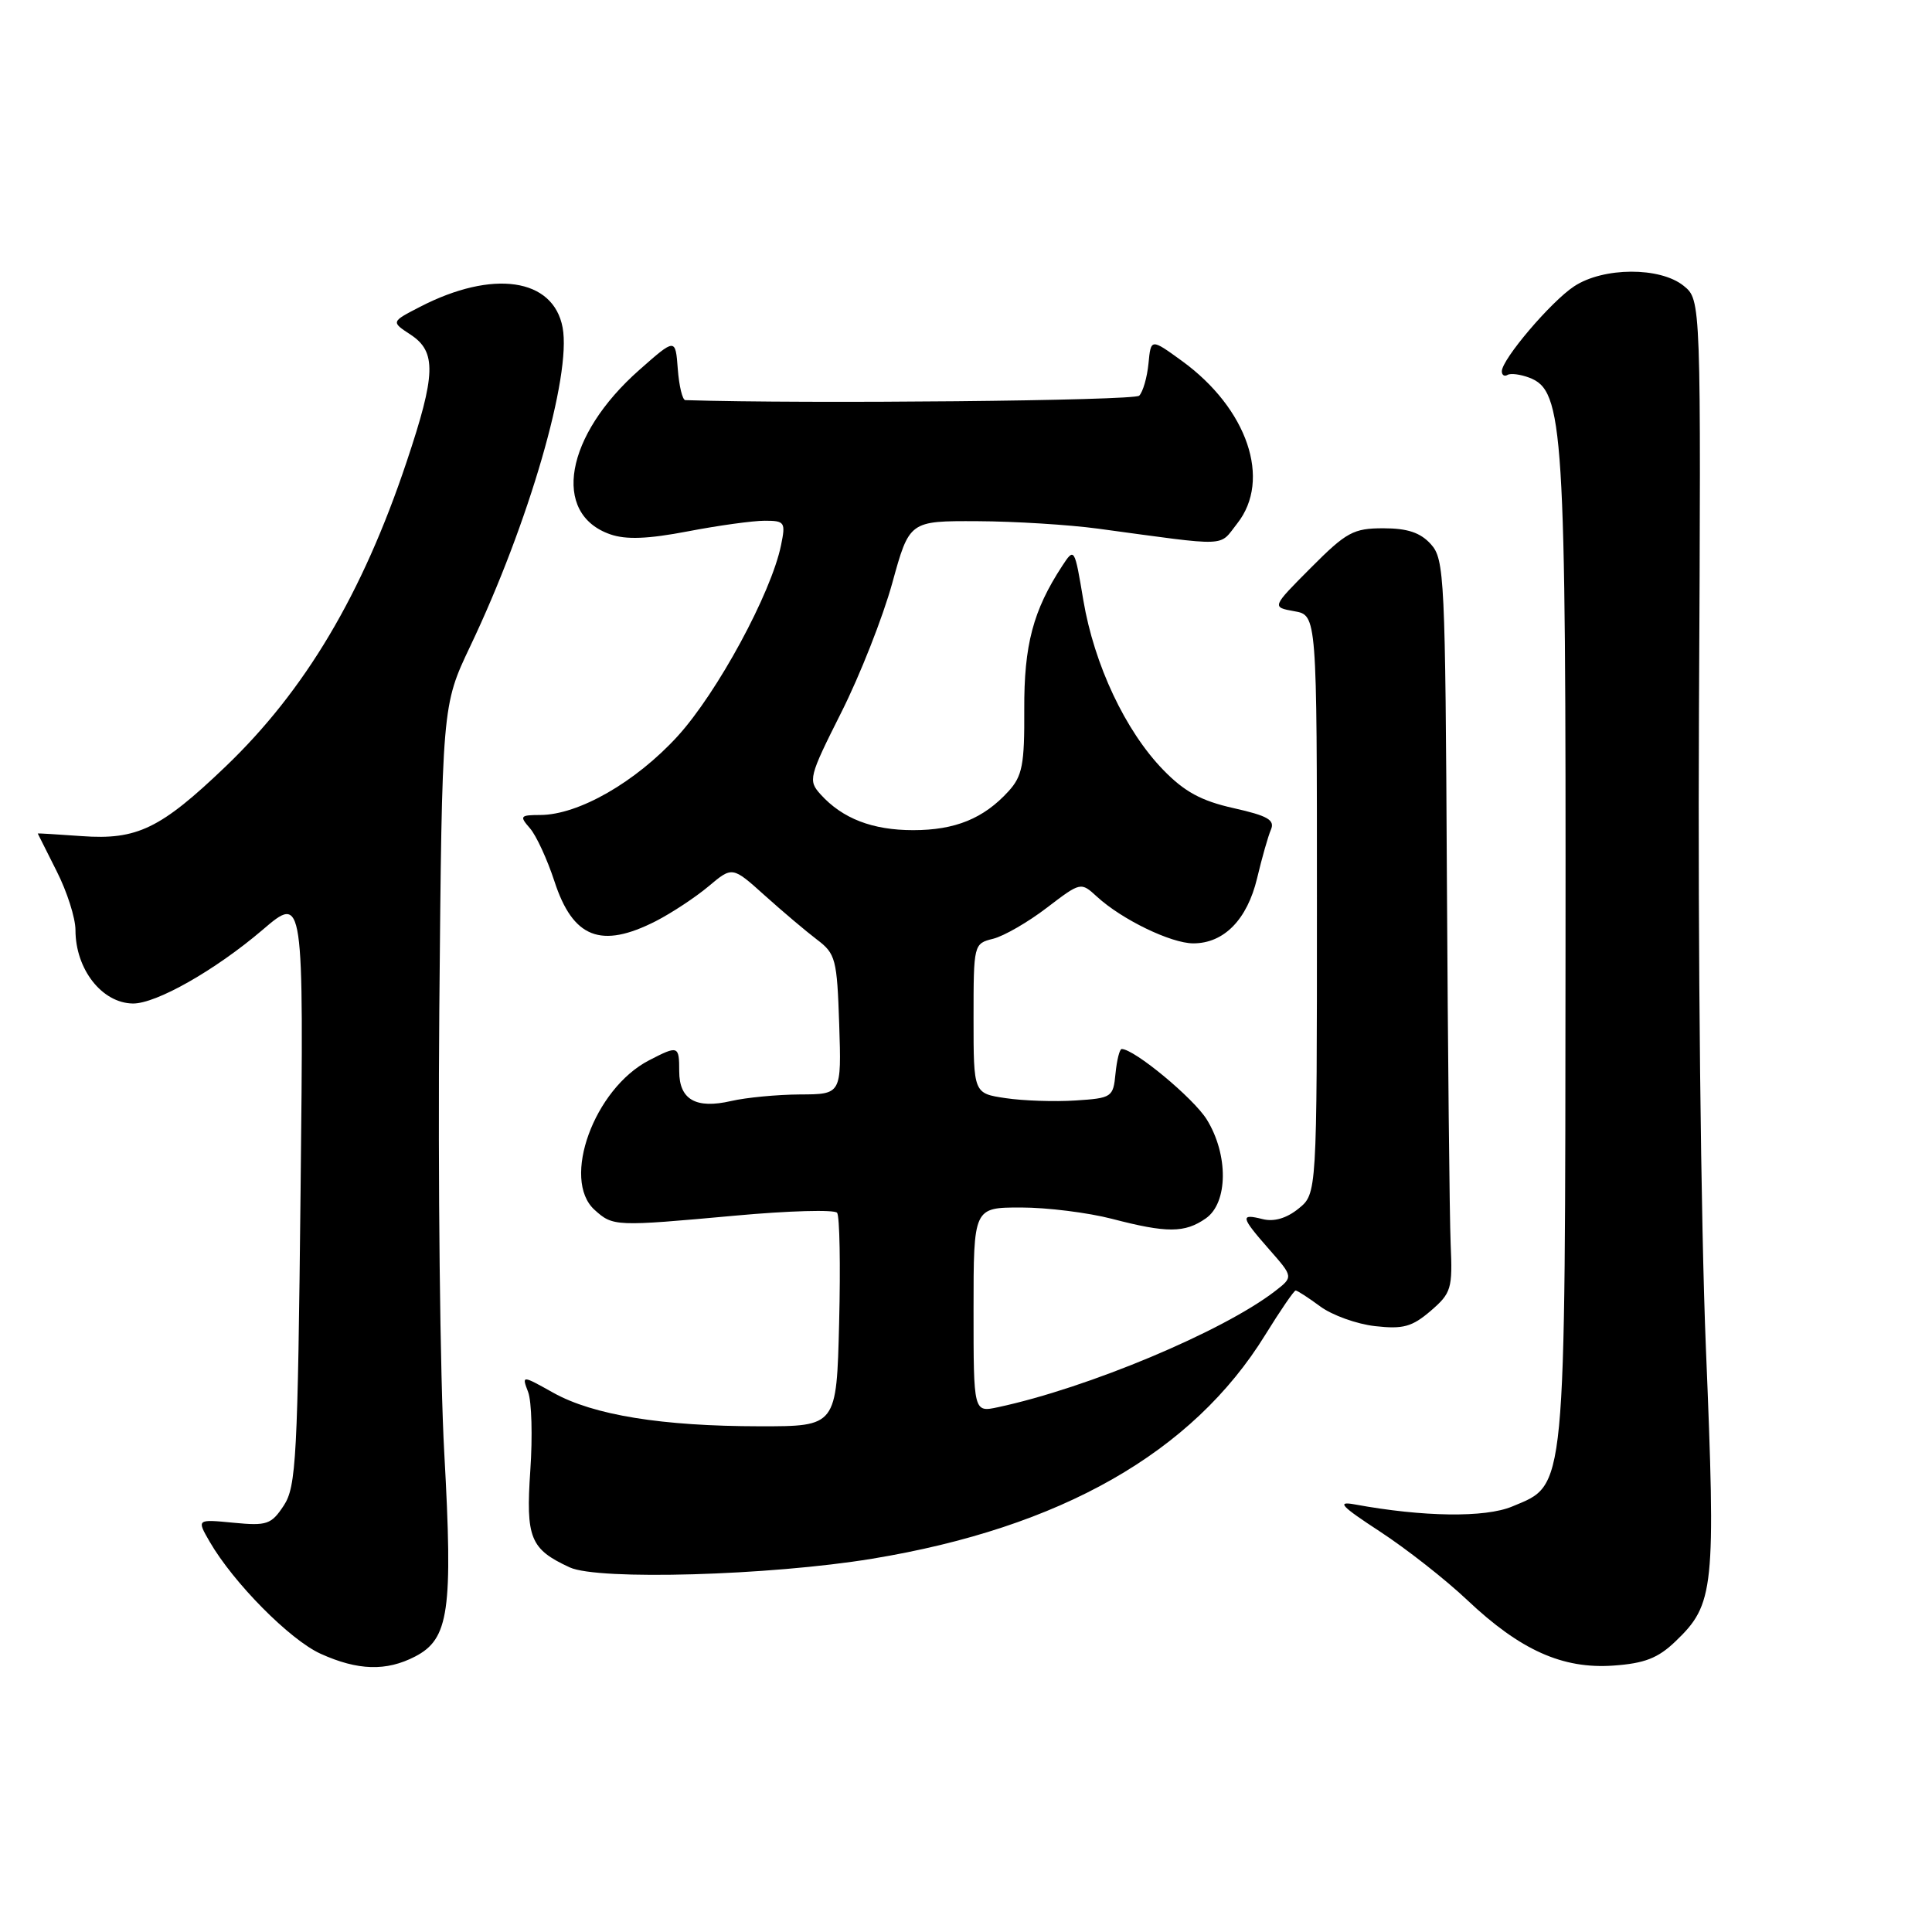 <?xml version="1.0" encoding="UTF-8" standalone="no"?>
<!DOCTYPE svg PUBLIC "-//W3C//DTD SVG 1.1//EN" "http://www.w3.org/Graphics/SVG/1.1/DTD/svg11.dtd" >
<svg xmlns="http://www.w3.org/2000/svg" xmlns:xlink="http://www.w3.org/1999/xlink" version="1.1" viewBox="0 0 256 256">
 <g >
 <path fill="currentColor"
d=" M 55.00 219.50 C 59.50 217.17 60.03 213.45 58.87 192.56 C 58.31 182.51 58.02 156.11 58.21 133.89 C 58.57 93.50 58.57 93.50 62.30 85.65 C 70.07 69.34 75.74 49.76 74.55 43.40 C 73.32 36.84 65.29 35.68 55.65 40.66 C 51.81 42.64 51.81 42.64 54.40 44.34 C 57.86 46.61 57.76 49.61 53.88 61.19 C 48.02 78.71 40.42 91.50 29.86 101.60 C 21.28 109.81 18.15 111.32 10.84 110.79 C 7.63 110.56 5.00 110.40 5.00 110.44 C 5.01 110.47 6.13 112.71 7.50 115.42 C 8.88 118.13 10.00 121.64 10.00 123.24 C 10.00 128.42 13.50 132.91 17.60 132.97 C 20.68 133.01 28.52 128.56 34.78 123.22 C 40.25 118.54 40.25 118.54 39.83 157.63 C 39.45 193.21 39.25 196.97 37.61 199.48 C 35.95 202.00 35.38 202.20 30.93 201.77 C 26.06 201.30 26.06 201.30 27.78 204.28 C 30.92 209.71 38.40 217.28 42.48 219.13 C 47.40 221.36 51.18 221.48 55.00 219.50 Z  M 222.00 217.50 C 227.16 212.56 227.36 210.65 226.04 178.62 C 225.37 162.21 224.97 125.56 225.12 94.62 C 225.40 39.74 225.40 39.74 223.09 37.87 C 219.97 35.35 212.46 35.38 208.58 37.94 C 205.52 39.95 199.00 47.62 199.00 49.20 C 199.00 49.70 199.34 49.92 199.75 49.68 C 200.16 49.43 201.46 49.60 202.63 50.04 C 207.20 51.77 207.50 56.53 207.44 126.00 C 207.38 198.62 207.57 196.61 200.37 199.62 C 196.78 201.12 188.58 201.01 179.50 199.34 C 177.06 198.90 177.68 199.56 182.87 202.95 C 186.37 205.24 191.57 209.32 194.42 212.02 C 201.45 218.66 207.04 221.17 213.77 220.70 C 217.90 220.41 219.69 219.72 222.00 217.50 Z  M 115.56 206.54 C 140.54 202.43 158.03 192.48 167.65 176.88 C 169.65 173.65 171.46 171.00 171.68 171.00 C 171.90 171.00 173.37 171.95 174.94 173.11 C 176.51 174.27 179.78 175.45 182.21 175.72 C 185.92 176.14 187.11 175.81 189.57 173.70 C 192.31 171.34 192.48 170.76 192.22 164.84 C 192.07 161.35 191.85 139.54 191.72 116.36 C 191.51 76.50 191.40 74.10 189.60 72.11 C 188.21 70.57 186.50 70.00 183.30 70.00 C 179.33 70.00 178.40 70.51 173.70 75.23 C 168.50 80.45 168.50 80.45 171.50 80.99 C 174.50 81.52 174.50 81.52 174.50 119.85 C 174.50 158.18 174.50 158.18 172.06 160.15 C 170.48 161.43 168.81 161.92 167.31 161.54 C 164.29 160.78 164.38 161.23 168.19 165.57 C 171.38 169.20 171.38 169.20 168.94 171.09 C 162.01 176.43 144.14 183.92 132.25 186.46 C 129.00 187.16 129.00 187.16 129.00 173.58 C 129.00 160.00 129.00 160.00 135.29 160.00 C 138.75 160.00 144.17 160.68 147.34 161.50 C 154.62 163.40 157.00 163.39 159.78 161.44 C 162.73 159.38 162.79 153.02 159.91 148.35 C 158.15 145.51 150.30 139.00 148.63 139.00 C 148.35 139.00 147.99 140.46 147.81 142.25 C 147.51 145.39 147.33 145.51 142.50 145.82 C 139.75 146.00 135.59 145.86 133.25 145.51 C 129.00 144.88 129.00 144.88 129.00 134.96 C 129.00 125.11 129.02 125.03 131.60 124.39 C 133.03 124.03 136.22 122.19 138.70 120.29 C 143.21 116.85 143.21 116.85 145.36 118.82 C 148.65 121.84 155.17 125.00 158.12 125.00 C 162.18 125.00 165.26 121.85 166.57 116.38 C 167.21 113.69 168.03 110.79 168.41 109.92 C 168.95 108.65 167.96 108.09 163.45 107.08 C 159.16 106.12 156.94 104.91 154.12 102.00 C 149.12 96.85 144.99 88.08 143.55 79.55 C 142.38 72.55 142.36 72.53 140.74 75.00 C 136.89 80.89 135.68 85.47 135.72 94.00 C 135.76 101.32 135.47 102.83 133.63 104.85 C 130.34 108.46 126.57 110.00 121.00 110.00 C 115.61 110.00 111.64 108.47 108.74 105.27 C 107.06 103.41 107.16 102.98 111.47 94.41 C 113.94 89.51 116.98 81.79 118.23 77.26 C 120.50 69.02 120.50 69.02 129.50 69.06 C 134.45 69.08 141.65 69.53 145.50 70.05 C 163.17 72.44 161.45 72.51 163.94 69.36 C 168.51 63.57 165.30 54.14 156.62 47.83 C 152.50 44.84 152.50 44.84 152.18 48.17 C 152.00 50.00 151.45 51.92 150.95 52.43 C 150.29 53.10 106.98 53.53 90.81 53.02 C 90.43 53.01 89.98 51.15 89.81 48.89 C 89.50 44.79 89.50 44.79 84.71 49.02 C 74.88 57.69 73.04 68.08 80.86 70.80 C 82.94 71.53 85.85 71.42 91.13 70.41 C 95.18 69.63 99.77 69.00 101.33 69.00 C 103.99 69.00 104.12 69.19 103.49 72.25 C 102.18 78.63 95.04 91.79 89.78 97.56 C 84.22 103.64 76.66 107.97 71.60 107.99 C 68.91 108.00 68.81 108.13 70.22 109.75 C 71.06 110.71 72.51 113.87 73.46 116.76 C 75.91 124.30 79.63 125.76 86.91 122.05 C 89.01 120.97 92.15 118.90 93.89 117.44 C 97.04 114.79 97.04 114.79 101.32 118.64 C 103.68 120.76 106.80 123.40 108.25 124.50 C 110.73 126.37 110.91 127.09 111.20 135.75 C 111.50 145.00 111.50 145.00 106.00 145.02 C 102.97 145.04 98.87 145.43 96.88 145.89 C 92.21 146.97 90.00 145.71 90.00 141.95 C 90.00 138.54 89.87 138.50 86.00 140.50 C 78.73 144.26 74.35 156.29 78.78 160.31 C 81.23 162.52 81.48 162.53 97.40 161.08 C 104.49 160.43 110.58 160.26 110.92 160.70 C 111.26 161.14 111.38 167.69 111.19 175.25 C 110.85 189.00 110.85 189.00 100.67 188.99 C 87.71 188.98 78.62 187.51 73.32 184.55 C 69.13 182.21 69.13 182.21 69.98 184.45 C 70.45 185.68 70.58 190.35 70.27 194.82 C 69.66 203.81 70.25 205.27 75.50 207.69 C 79.25 209.42 102.01 208.77 115.56 206.54 Z "/>
</g>
</svg>